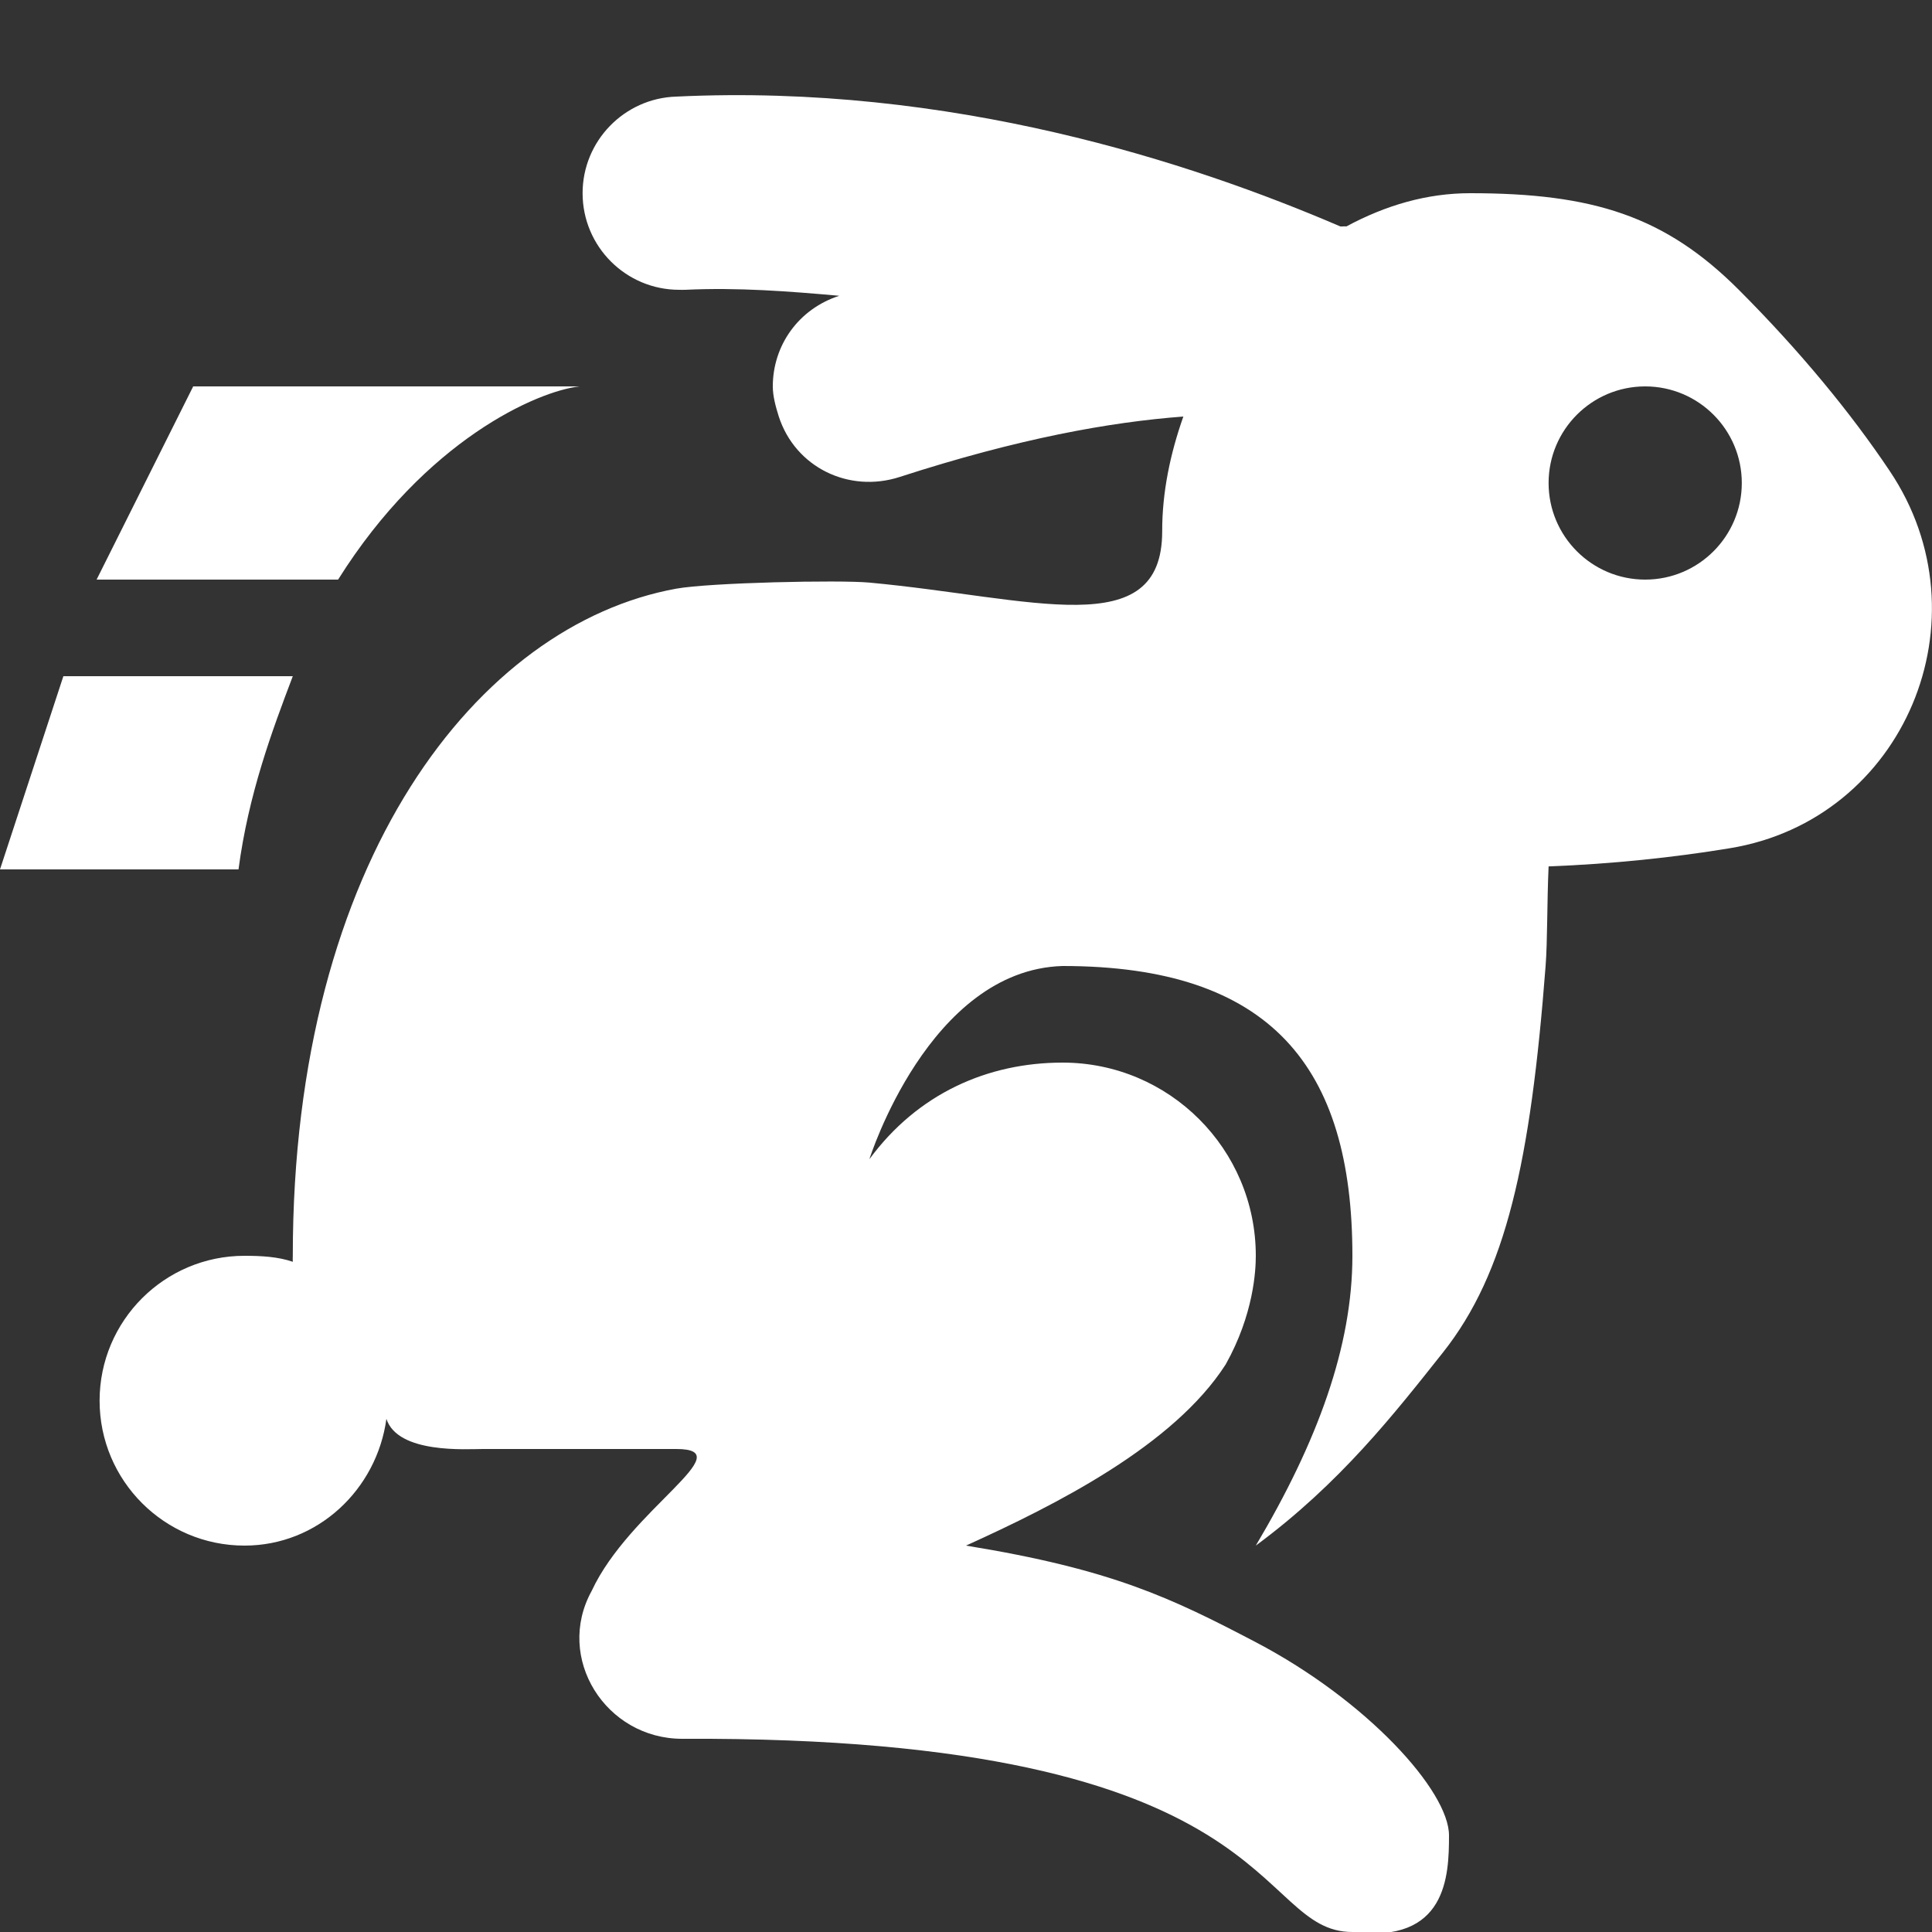 <?xml version="1.0"?>
<svg xmlns="http://www.w3.org/2000/svg" width="100" height="100" viewBox="2 2 20 20">
    <rect x="2" y="2" width="20" height="20" fill="#333333" stroke="none"/>
    <path fill="white" d="M 9 3 C 8.463 3.017 8.031 3.459 8.031 4 C 8.031 4.552 8.479 5 9.031 5 C 9.051 5 9.074 5.001 9.094 5 C 9.638 4.974 10.173 5.016 10.688 5.062 C 10.264 5.199 10 5.578 10 6 C 10 6.102 10.03 6.21 10.062 6.312 C 10.233 6.838 10.787 7.107 11.312 6.938 C 12.543 6.539 13.49 6.369 14.25 6.312 C 14.115 6.694 14.03 7.096 14.031 7.5 C 14.031 8.666 12.686 8.187 11 8.031 C 10.69 8.002 9.347 8.031 9 8.094 C 6.957 8.465 5.031 10.89 5.031 15 C 5.031 15.024 5.029 15.042 5.031 15.062 C 4.877 15.009 4.704 15 4.531 15 C 3.703 15 3.031 15.672 3.031 16.5 C 3.031 17.328 3.703 18 4.531 18 C 5.29 18 5.9 17.419 6 16.688 C 6.119 17.052 6.833 17 7 17 L 9 17 C 9.69 17 8.517 17.624 8.125 18.469 C 7.742 19.164 8.27 20 9.062 20 C 15.322 19.969 14.958 22 16 22 C 16.979 22.125 17 21.417 17 21 C 17 20.542 16.156 19.606 15 19 C 14.125 18.542 13.515 18.246 12 18 C 12.933 17.577 14.148 16.965 14.688 16.125 C 14.979 15.605 15 15.15 15 15 C 15 13.896 14.104 13 13 13 C 12.222 13 11.498 13.322 11 14 C 11 14 11.615 12.041 13 12 C 15.157 12 16 13.046 16 15 C 16 15.936 15.641 16.921 15 18 C 15.875 17.354 16.436 16.632 16.938 16 C 17.59 15.177 17.844 14.031 18 12 C 18.02 11.74 18.014 11.347 18.031 10.969 C 18.688 10.944 19.331 10.876 19.906 10.781 C 21.719 10.485 22.587 8.4 21.562 6.875 C 21.159 6.273 20.632 5.633 20 5 C 19.236 4.236 18.491 4 17.219 4 C 16.771 4 16.344 4.125 15.938 4.344 C 15.916 4.341 15.897 4.346 15.875 4.344 C 14.325 3.678 11.841 2.864 9 3 z M 4 6 L 3 8 L 5.5 8 C 6.407 6.554 7.564 6.048 8 6 L 4 6 z M 19.031 6 C 19.583 6 20.031 6.448 20.031 7 C 20.031 7.552 19.583 8 19.031 8 C 18.479 8 18.031 7.552 18.031 7 C 18.031 6.448 18.479 6 19.031 6 z M 2.656 9 L 2 11 L 4.469 11 C 4.572 10.22 4.817 9.564 5.031 9 L 2.656 9 z"/>
</svg>
